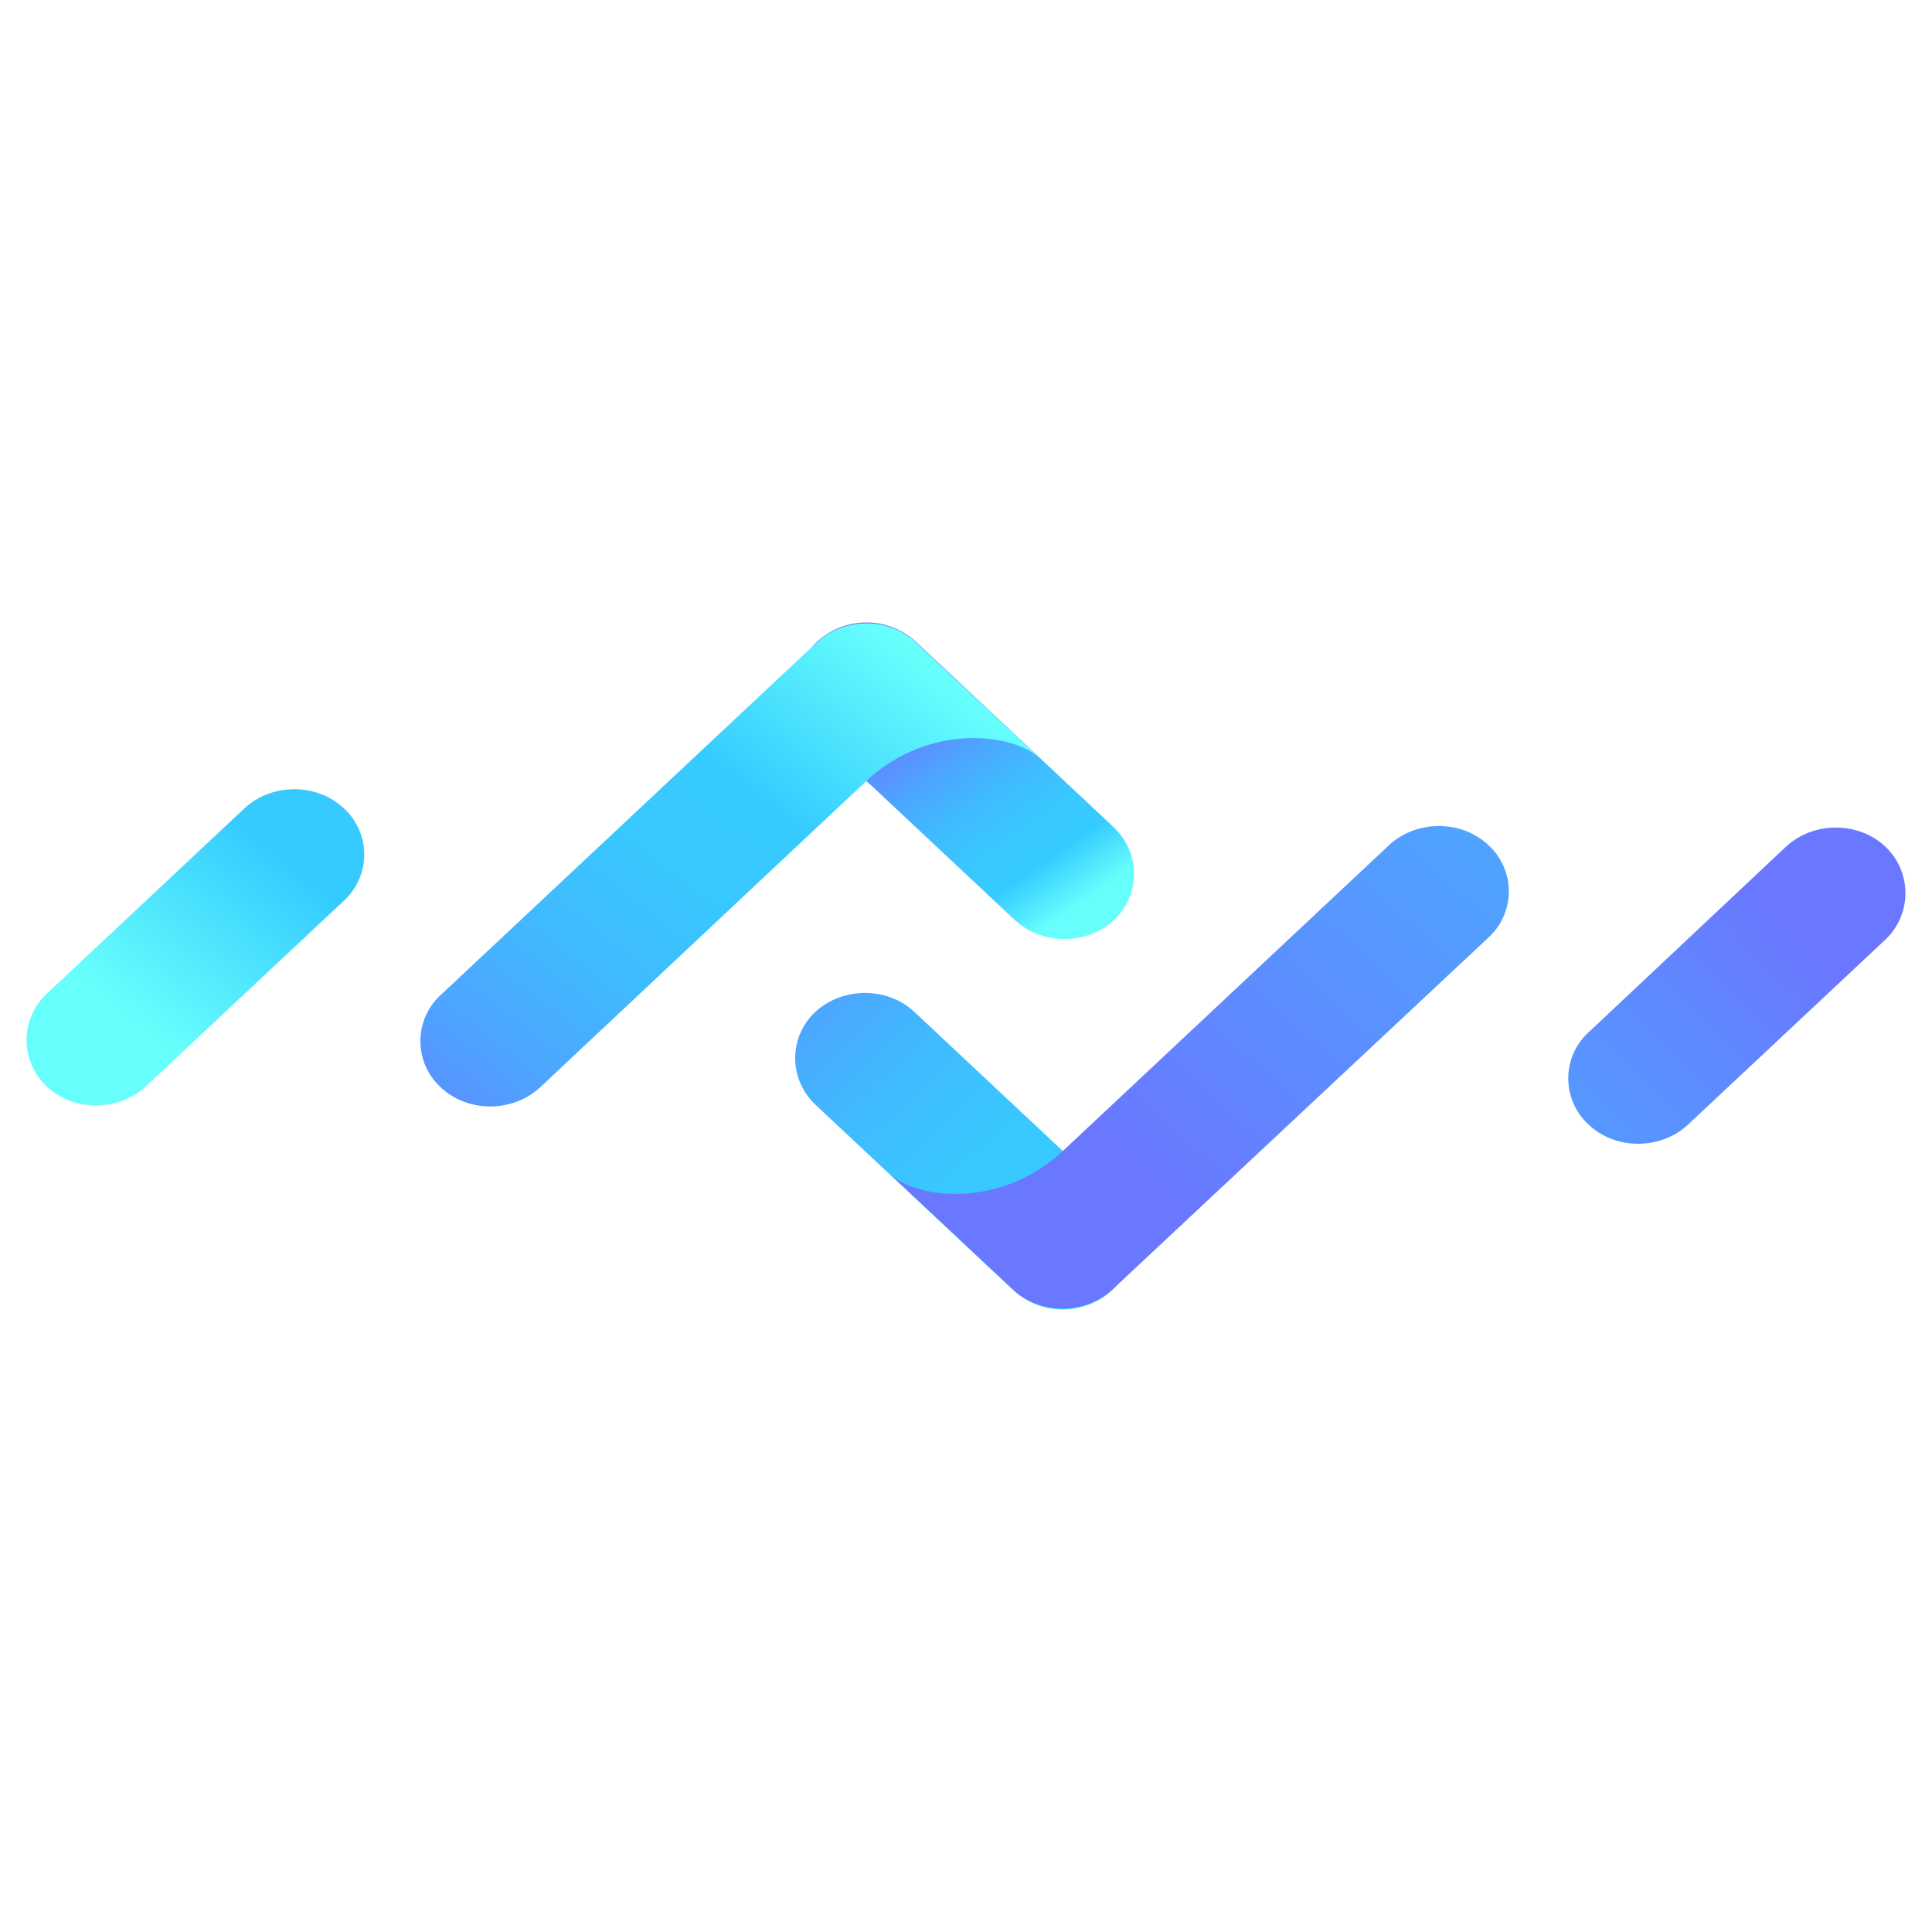 <svg xmlns="http://www.w3.org/2000/svg" fill="none" viewBox="0 0 65 65" width="256" height="256" preserveAspectRatio="xMidYMid meet"><g clip-path="url(#clip0_2195_2074)" transform="translate(.894 20.595)"><path fill="url(#paint0_linear_2195_2074)" d="M26.538 13.448c-.905.848-.905 2.256 0 3.122l6.66 6.243a2.46 2.46 0 0 0 3.33 0c.904-.848.904-2.256 0-3.122l-6.66-6.243c-.905-.848-2.407-.848-3.33 0"/><path fill="url(#paint1_linear_2195_2074)" d="M49.176 10.955a2.106 2.106 0 0 0 0-3.122c-.905-.848-2.407-.848-3.33 0l-9.319 8.737-1.665 1.56c-2.063 1.935-4.885 1.63-5.808.781l4.143 3.885c.905.849 2.407.849 3.33 0z"/><path fill="url(#paint2_linear_2195_2074)" d="M62.531 7.884c-.904-.848-2.407-.848-3.33 0l-6.64 6.243a2.106 2.106 0 0 0 0 3.122c.904.848 2.406.848 3.329 0l6.66-6.243a2.15 2.15 0 0 0-.019-3.122"/><path fill="url(#paint3_linear_2195_2074)" d="M36.58 10.362c.906-.849.906-2.257 0-3.122L29.923.997a2.46 2.46 0 0 0-3.33 0c-.905.848-.905 2.256 0 3.122l6.66 6.243c.922.848 2.406.848 3.329 0"/><path fill="url(#paint4_linear_2195_2074)" d="M13.942 12.872a2.106 2.106 0 0 0 0 3.122c.905.848 2.407.848 3.33 0l9.32-8.754 1.664-1.56c2.063-1.935 4.886-1.63 5.81-.781L29.92 1.014c-.905-.848-2.407-.848-3.33 0z"/><path fill="url(#paint5_linear_2195_2074)" d="M.678 15.96c.905.847 2.407.847 3.33 0l6.66-6.244a2.106 2.106 0 0 0 0-3.122c-.906-.848-2.408-.848-3.33 0l-6.66 6.244a2.134 2.134 0 0 0 0 3.121"/></g><defs><linearGradient id="paint0_linear_2195_2074" x1="20.277" x2="36.472" y1="7.703" y2="24.773" gradientUnits="userSpaceOnUse"><stop offset=".117" stop-color="#6978FF"/><stop offset=".188" stop-color="#6087FF"/><stop offset=".348" stop-color="#4DA5FF"/><stop offset=".507" stop-color="#40BAFF"/><stop offset=".662" stop-color="#39C7FF"/><stop offset=".808" stop-color="#36CBFF"/><stop offset="1" stop-color="#67FFFC"/></linearGradient><linearGradient id="paint1_linear_2195_2074" x1="16.571" x2="64.46" y1="36.665" y2="-15.844" gradientUnits="userSpaceOnUse"><stop offset=".386" stop-color="#6978FF"/><stop offset=".443" stop-color="#6284FF"/><stop offset=".646" stop-color="#4AABFF"/><stop offset=".809" stop-color="#3BC2FF"/><stop offset=".909" stop-color="#36CBFF"/><stop offset="1" stop-color="#67FFFC"/></linearGradient><linearGradient id="paint2_linear_2195_2074" x1="61.313" x2="23.76" y1="9.271" y2="46.459" gradientUnits="userSpaceOnUse"><stop offset=".047" stop-color="#6978FF"/><stop offset=".124" stop-color="#6087FF"/><stop offset=".302" stop-color="#4DA5FF"/><stop offset=".477" stop-color="#40BAFF"/><stop offset=".647" stop-color="#39C7FF"/><stop offset=".808" stop-color="#36CBFF"/><stop offset="1" stop-color="#67FFFC"/></linearGradient><linearGradient id="paint3_linear_2195_2074" x1="28.992" x2="34.608" y1="2.44" y2="10.427" gradientUnits="userSpaceOnUse"><stop offset=".117" stop-color="#6978FF"/><stop offset=".188" stop-color="#6087FF"/><stop offset=".348" stop-color="#4DA5FF"/><stop offset=".507" stop-color="#40BAFF"/><stop offset=".662" stop-color="#39C7FF"/><stop offset=".808" stop-color="#36CBFF"/><stop offset="1" stop-color="#67FFFC"/></linearGradient><linearGradient id="paint4_linear_2195_2074" x1="5.998" x2="28.516" y1="28.739" y2=".48" gradientUnits="userSpaceOnUse"><stop offset=".313" stop-color="#6978FF"/><stop offset=".363" stop-color="#6087FF"/><stop offset=".478" stop-color="#4DA5FF"/><stop offset=".593" stop-color="#40BAFF"/><stop offset=".704" stop-color="#39C7FF"/><stop offset=".808" stop-color="#36CBFF"/><stop offset="1" stop-color="#67FFFC"/></linearGradient><linearGradient id="paint5_linear_2195_2074" x1="29.585" x2="5.41" y1="-14.419" y2="15.142" gradientUnits="userSpaceOnUse"><stop offset=".008" stop-color="#6978FF"/><stop offset=".089" stop-color="#6087FF"/><stop offset=".275" stop-color="#4DA5FF"/><stop offset=".46" stop-color="#40BAFF"/><stop offset=".639" stop-color="#39C7FF"/><stop offset=".808" stop-color="#36CBFF"/><stop offset="1" stop-color="#67FFFC"/></linearGradient><clipPath id="clip0_2195_2074"><path fill="#fff" d="M0 0h226v24H0z"/></clipPath></defs></svg>
